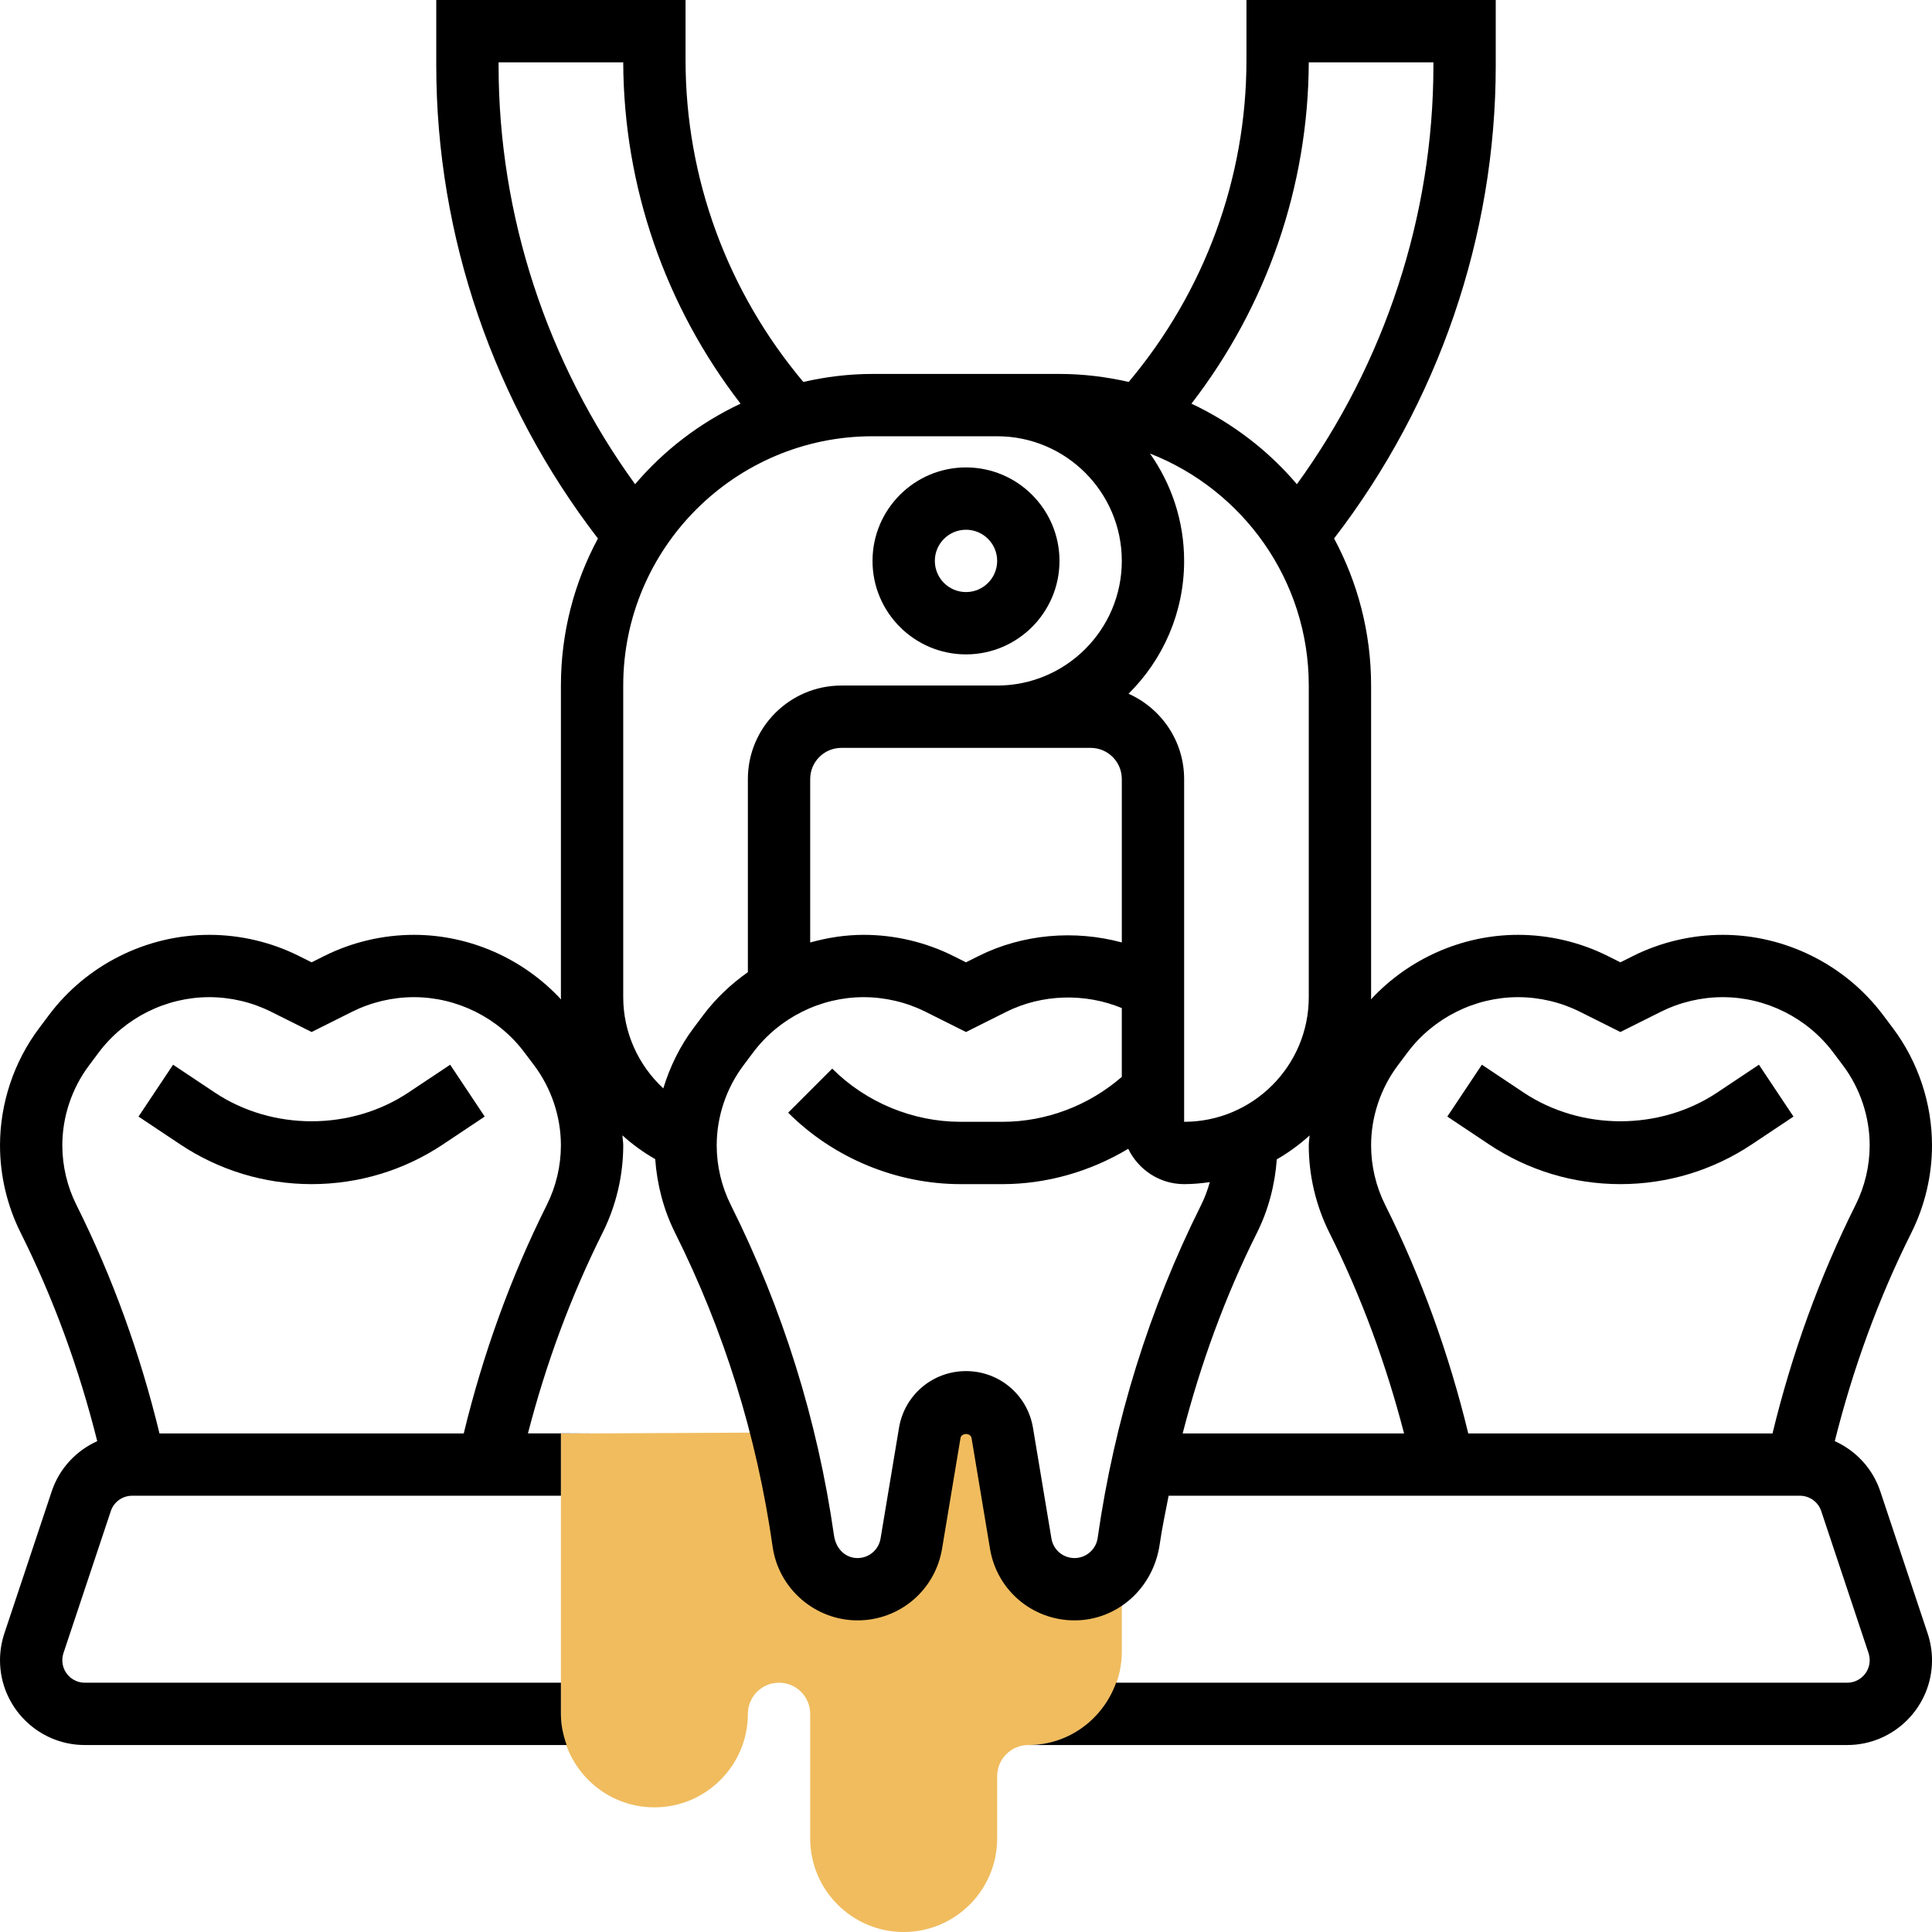 <svg id="_x33_0" enable-background="new 0 0 62 62" height="512" viewBox="0 0 62 62" width="512" xmlns="http://www.w3.org/2000/svg"><g><g><path d="m34.482 51c-.855 0-1.585-.618-1.726-1.462l-.592-3.551c-.003-.019-.015-.034-.019-.053l-2.295.012c-.003.015-.012.026-.015.041l-.592 3.551c-.14.844-.87 1.462-1.725 1.462-.871 0-1.609-.64-1.732-1.502l-.013-.088c-.166-1.161-.414-2.306-.699-3.44l-7.074.035v8.995c0 1.654 1.346 3 3 3s3-1.346 3-3c0-.552.448-1 1-1s1 .448 1 1v4c0 1.654 1.346 3 3 3s3-1.346 3-3v-2c0-.552.448-1 1-1 1.654 0 3-1.346 3-3v-2.882c-.304.531-.874.882-1.518.882z" fill="#f0bc5e"/></g><g><path d="m13.109 35.059c-1.848 1.232-4.371 1.232-6.219 0l-1.336-.891-1.109 1.664 1.336.891c1.253.836 2.712 1.277 4.219 1.277s2.966-.441 4.219-1.277l1.336-.891-1.109-1.664z"/><path d="m52 38c1.507 0 2.966-.441 4.219-1.277l1.336-.891-1.109-1.664-1.336.891c-1.848 1.232-4.371 1.232-6.219 0l-1.336-.891-1.109 1.664 1.336.891c1.252.836 2.711 1.277 4.218 1.277z"/><path d="m31 21c1.654 0 3-1.346 3-3s-1.346-3-3-3-3 1.346-3 3 1.346 3 3 3zm0-4c.552 0 1 .448 1 1s-.448 1-1 1-1-.448-1-1 .448-1 1-1z"/><path d="m60.341 47.86c-.245-.736-.785-1.307-1.461-1.612.579-2.311 1.393-4.559 2.458-6.688.433-.866.662-1.835.662-2.804 0-1.347-.445-2.683-1.254-3.762l-.316-.42c-1.209-1.612-3.133-2.574-5.147-2.574-.993 0-1.988.234-2.878.679l-.405.203-.406-.203c-.889-.445-1.884-.679-2.877-.679-1.793 0-3.511.766-4.72 2.07 0-.023.003-.046.003-.07v-10c0-1.706-.432-3.313-1.188-4.72 3.34-4.339 5.188-9.695 5.188-15.179v-2.101h-8v1.929c0 3.796-1.347 7.434-3.779 10.328-.716-.163-1.457-.257-2.221-.257h-2-4c-.764 0-1.505.094-2.221.257-2.432-2.894-3.779-6.532-3.779-10.328v-1.929h-8v2.101c0 5.485 1.849 10.841 5.188 15.18-.756 1.406-1.188 3.013-1.188 4.719v10c0 .025.005.048.005.073-1.209-1.306-2.928-2.073-4.722-2.073-.993 0-1.988.234-2.878.679l-.405.203-.406-.203c-.889-.445-1.884-.679-2.877-.679-2.014 0-3.938.962-5.146 2.573l-.316.422c-.81 1.078-1.255 2.414-1.255 3.761 0 .969.229 1.938.662 2.804 1.065 2.129 1.879 4.377 2.458 6.688-.675.306-1.216.876-1.461 1.612l-1.521 4.562c-.091.278-.138.566-.138.857 0 1.5 1.221 2.721 2.721 2.721h15.464c-.113-.314-.185-.648-.185-1v-1h-15.279c-.398 0-.721-.323-.721-.721 0-.076.013-.156.036-.228l1.52-4.559c.098-.294.374-.492.684-.492h13.76v-1.995l.967-.005h-2.025c.575-2.224 1.369-4.387 2.396-6.44.433-.866.662-1.835.662-2.804 0-.108-.021-.213-.026-.321.319.29.671.545 1.052.763.059.819.269 1.628.636 2.362 1.573 3.147 2.623 6.509 3.133 10.08.192 1.346 1.363 2.36 2.723 2.36 1.351 0 2.491-.966 2.713-2.298l.592-3.552c.029-.174.326-.174.355 0l.592 3.552c.221 1.332 1.362 2.298 2.712 2.298 1.359 0 2.53-1.015 2.735-2.449.074-.522.186-1.035.285-1.551h20.258c.311 0 .586.198.685.493l1.518 4.556c.024.074.037.154.037.23 0 .398-.323.721-.721.721h-23.463c-.414 1.161-1.514 2-2.816 2h26.279c1.5 0 2.721-1.221 2.721-2.721 0-.291-.047-.579-.14-.86zm-15.487-13.665.316-.422c.833-1.11 2.159-1.773 3.547-1.773.685 0 1.371.162 1.983.468l1.3.65 1.299-.65c.613-.306 1.3-.468 1.984-.468 1.388 0 2.714.663 3.547 1.774l.316.42c.55.735.854 1.645.854 2.562 0 .659-.156 1.319-.451 1.909-1.166 2.332-2.052 4.799-2.667 7.335h-9.764c-.615-2.536-1.501-5.003-2.667-7.335-.295-.59-.451-1.25-.451-1.909 0-.917.304-1.827.854-2.561zm-6.854 1.805v-11c0-1.221-.735-2.269-1.784-2.737 1.1-1.088 1.784-2.597 1.784-4.263 0-1.283-.408-2.47-1.096-3.446 2.978 1.165 5.096 4.06 5.096 7.446v10c0 2.206-1.794 4-4 4zm-3-12c.552 0 1 .448 1 1v5.244c-1.518-.41-3.183-.27-4.595.435l-.405.203-.406-.203c-.889-.445-1.884-.679-2.877-.679-.586 0-1.161.09-1.717.246v-5.246c0-.552.448-1 1-1h5zm7-22h4v.101c0 4.826-1.558 9.543-4.381 13.438-.924-1.088-2.078-1.97-3.384-2.585 2.418-3.133 3.749-6.967 3.765-10.954zm-26 .101v-.101h4c.016 3.987 1.347 7.821 3.765 10.954-1.306.614-2.46 1.497-3.384 2.585-2.823-3.895-4.381-8.612-4.381-13.438zm1.549 36.564c-1.166 2.332-2.052 4.799-2.667 7.335h-9.764c-.615-2.536-1.501-5.003-2.667-7.335-.295-.59-.451-1.25-.451-1.909 0-.917.304-1.827.854-2.561l.316-.422c.833-1.11 2.159-1.773 3.547-1.773.685 0 1.371.162 1.983.468l1.3.65 1.299-.65c.613-.306 1.3-.468 1.984-.468 1.388 0 2.714.663 3.547 1.774l.316.42c.55.735.854 1.645.854 2.562 0 .659-.156 1.319-.451 1.909zm4.705-5.67c-.436.581-.756 1.24-.968 1.932-.802-.744-1.286-1.794-1.286-2.927v-10c0-4.411 3.589-8 8-8h4c2.206 0 4 1.794 4 4s-1.794 4-4 4h-5c-1.654 0-3 1.346-3 3v6.198c-.539.381-1.027.838-1.43 1.376zm12.971 16.361c-.052.368-.371.644-.743.644-.368 0-.68-.264-.74-.626l-.592-3.552c-.175-1.055-1.08-1.822-2.15-1.822s-1.975.767-2.15 1.822l-.592 3.552c-.061.362-.372.626-.74.626-.371 0-.69-.276-.755-.732-.528-3.695-1.643-7.263-3.312-10.603-.295-.59-.451-1.25-.451-1.909 0-.917.304-1.827.854-2.561l.316-.422c.833-1.11 2.159-1.773 3.547-1.773.685 0 1.371.162 1.983.468l1.3.65 1.299-.65c1.143-.569 2.525-.605 3.701-.118v2.208c-1.055.918-2.426 1.442-3.828 1.442h-1.344c-1.534 0-3.036-.622-4.121-1.707l-1.414 1.414c1.457 1.457 3.475 2.293 5.535 2.293h1.344c1.423 0 2.822-.407 4.034-1.134.324.668 1.003 1.134 1.794 1.134.281 0 .555-.026.825-.064-.072.25-.16.496-.277.729-1.668 3.34-2.782 6.907-3.323 10.691zm5.113-9.796c.366-.731.576-1.538.636-2.355.379-.218.731-.476 1.053-.768-.006.106-.027.211-.027.319 0 .969.229 1.938.662 2.804 1.027 2.053 1.82 4.217 2.396 6.44h-7.105c.573-2.219 1.354-4.379 2.385-6.44z"/></g></g></svg>